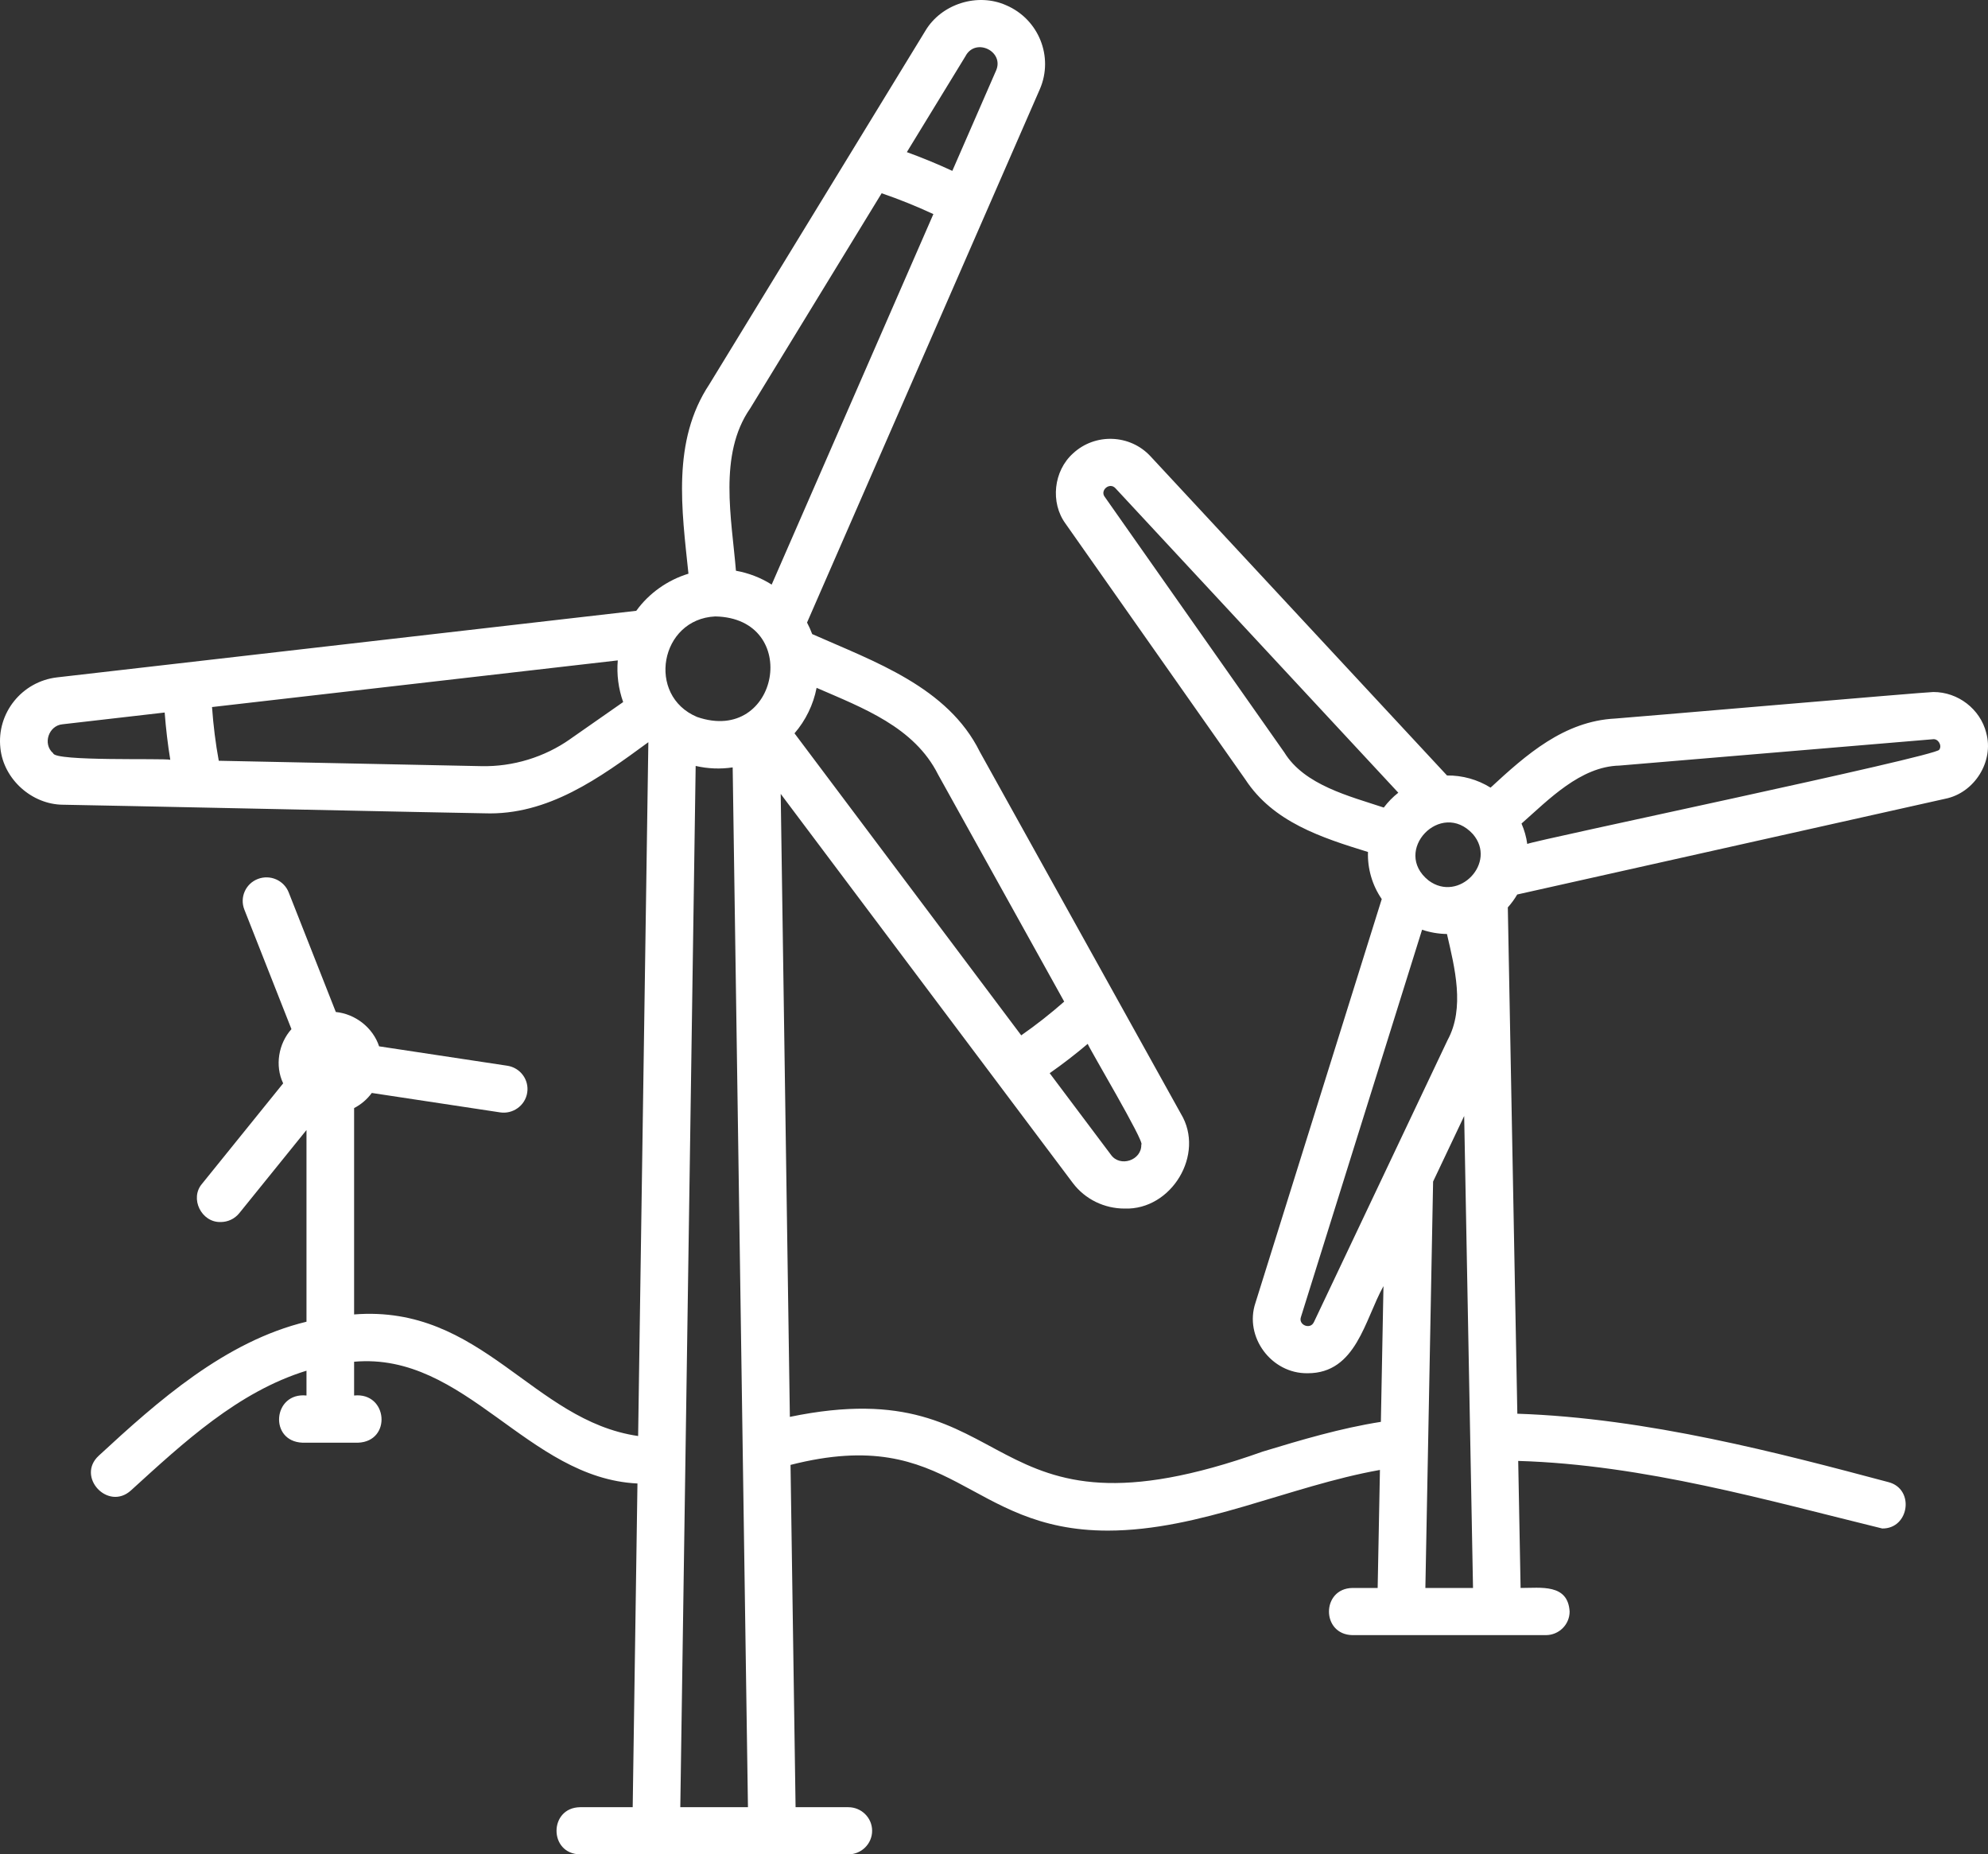 <svg width="89" height="83" viewBox="0 0 89 83" fill="none" xmlns="http://www.w3.org/2000/svg">
<rect x="0" y="0" width="89" height="83" fill="#333333" stroke="none"/>
<path d="M88.921 32.798C88.649 31.737 87.663 30.974 86.553 30.974C86.306 30.967 72.564 32.152 72.319 32.161C70.02 32.274 68.327 33.78 66.73 35.254C66.149 34.892 65.471 34.702 64.781 34.71L51.503 20.42C50.586 19.433 49.021 19.377 48.035 20.297C47.165 21.08 47.012 22.496 47.703 23.439L55.747 34.881C56.996 36.797 59.163 37.492 61.243 38.134C61.215 38.862 61.431 39.626 61.859 40.241L56.205 58.314C55.692 59.838 56.919 61.49 58.538 61.465C60.719 61.472 61.099 59.062 61.936 57.566L61.82 63.641C60.012 63.926 58.266 64.445 56.527 64.973C43.651 69.565 45.803 61.257 35.361 63.418L34.951 35.534L48.023 52.943C48.588 53.696 49.46 54.094 50.343 54.094C52.448 54.171 53.962 51.661 52.869 49.854L43.866 33.651C42.431 30.747 39.138 29.612 36.361 28.381C36.295 28.205 36.219 28.032 36.13 27.865L46.554 3.988C47.179 2.542 46.502 0.859 45.046 0.236C43.756 -0.341 42.14 0.178 41.426 1.381L31.757 17.2C30.066 19.75 30.526 22.832 30.821 25.678C29.883 25.965 29.055 26.551 28.485 27.339L2.553 30.319C0.979 30.502 -0.159 31.922 0.018 33.489C0.16 34.874 1.423 36.014 2.83 36.019C3.084 36.016 21.438 36.408 21.683 36.403C24.534 36.507 26.854 34.811 29.026 33.22L28.568 64.275C23.834 63.59 21.578 58.386 15.853 58.833V49.597C16.169 49.434 16.439 49.201 16.645 48.92L22.388 49.789C22.957 49.879 23.516 49.484 23.603 48.904C23.692 48.327 23.292 47.789 22.71 47.701L16.972 46.833C16.698 46.001 15.912 45.384 15.034 45.296L12.924 39.942C12.71 39.399 12.092 39.131 11.543 39.342C10.995 39.553 10.725 40.166 10.938 40.709L13.048 46.063C12.465 46.712 12.3 47.702 12.677 48.49L9.048 52.982C8.479 53.64 9.019 54.724 9.879 54.697C10.192 54.697 10.501 54.562 10.712 54.301L13.721 50.579V59.159C10.08 60.036 7.054 62.723 4.418 65.159C3.4 66.101 4.838 67.644 5.864 66.709C8.216 64.568 10.657 62.295 13.721 61.351V62.462C12.213 62.306 12.025 64.516 13.544 64.574H16.03C17.548 64.516 17.363 62.306 15.853 62.462V60.95C20.848 60.511 23.6 66.162 28.538 66.4L28.325 80.889H25.966C24.568 80.912 24.562 82.975 25.966 83H37.978C38.566 83 39.044 82.527 39.044 81.944C39.044 81.362 38.566 80.889 37.978 80.889H35.617L35.391 65.568C42.653 63.715 43.273 68.513 49.6 68.509C53.738 68.505 57.722 66.514 61.778 65.793L61.676 71.076H60.547C59.149 71.099 59.143 73.162 60.547 73.187H69.205C69.793 73.187 70.27 72.714 70.27 72.131C70.194 70.875 68.979 71.079 68.075 71.076L67.968 65.39C73.589 65.555 79.186 67.172 84.265 68.414C85.476 68.43 85.732 66.644 84.54 66.338C79.696 65.05 73.736 63.469 67.929 63.277L67.503 40.614C67.663 40.437 67.803 40.243 67.924 40.037L87.086 35.752C88.397 35.491 89.279 34.075 88.919 32.798H88.921ZM51.094 51.233C51.116 51.935 50.141 52.262 49.734 51.685L46.993 48.035C47.586 47.62 48.151 47.183 48.696 46.722C48.735 46.883 51.277 51.151 51.096 51.231L51.094 51.233ZM41.998 34.67L47.643 44.831C47.032 45.368 46.396 45.869 45.719 46.341L35.569 32.823C36.066 32.251 36.416 31.53 36.558 30.787C38.619 31.684 40.93 32.536 41.998 34.67ZM43.246 2.472C43.717 1.687 44.959 2.312 44.595 3.153L42.634 7.648C41.967 7.34 41.291 7.06 40.598 6.809L43.248 2.474L43.246 2.472ZM33.579 18.289L39.47 8.65C40.259 8.92 41.033 9.233 41.786 9.583L34.547 26.166C34.063 25.858 33.512 25.647 32.947 25.546C32.759 23.233 32.151 20.348 33.579 18.288V18.289ZM32.022 27.591C35.91 27.668 34.878 33.356 31.208 32.091C28.925 31.134 29.549 27.705 32.022 27.591ZM2.381 33.715C1.898 33.306 2.175 32.474 2.8 32.418L7.372 31.892C7.428 32.62 7.511 33.322 7.623 34.007C7.324 33.929 2.443 34.087 2.381 33.715ZM25.531 33.078C24.378 33.891 22.958 34.325 21.544 34.292L9.794 34.051C9.652 33.28 9.552 32.483 9.492 31.647L27.657 29.559C27.604 30.189 27.685 30.824 27.898 31.424L25.529 33.078H25.531ZM30.456 80.889L31.144 34.283C31.691 34.408 32.251 34.431 32.801 34.348C32.956 44.889 33.334 70.664 33.485 80.889H30.456ZM63.955 39.409C62.298 38.088 64.513 35.768 65.94 37.335C67.039 38.607 65.311 40.424 63.955 39.409ZM57.498 33.679L49.453 22.232C49.24 21.945 49.675 21.569 49.936 21.852L62.6 35.481C62.355 35.674 62.136 35.898 61.95 36.146C60.42 35.637 58.397 35.145 57.498 33.679ZM58.818 59.181C58.662 59.525 58.115 59.308 58.241 58.949L63.664 41.614C64.023 41.735 64.4 41.8 64.778 41.805C65.124 43.306 65.591 45.113 64.806 46.554C63.339 49.648 60.298 56.061 58.82 59.181H58.818ZM63.812 71.076L64.158 52.885L65.549 49.952C65.634 54.53 65.863 66.671 65.945 71.076H63.812ZM86.817 33.558C86.682 33.855 68.599 37.632 68.373 37.775C68.331 37.462 68.244 37.156 68.116 36.862C69.331 35.791 70.755 34.307 72.498 34.267L86.531 33.088C86.773 33.051 86.956 33.377 86.816 33.558H86.817Z" fill="white"/>
</svg>
